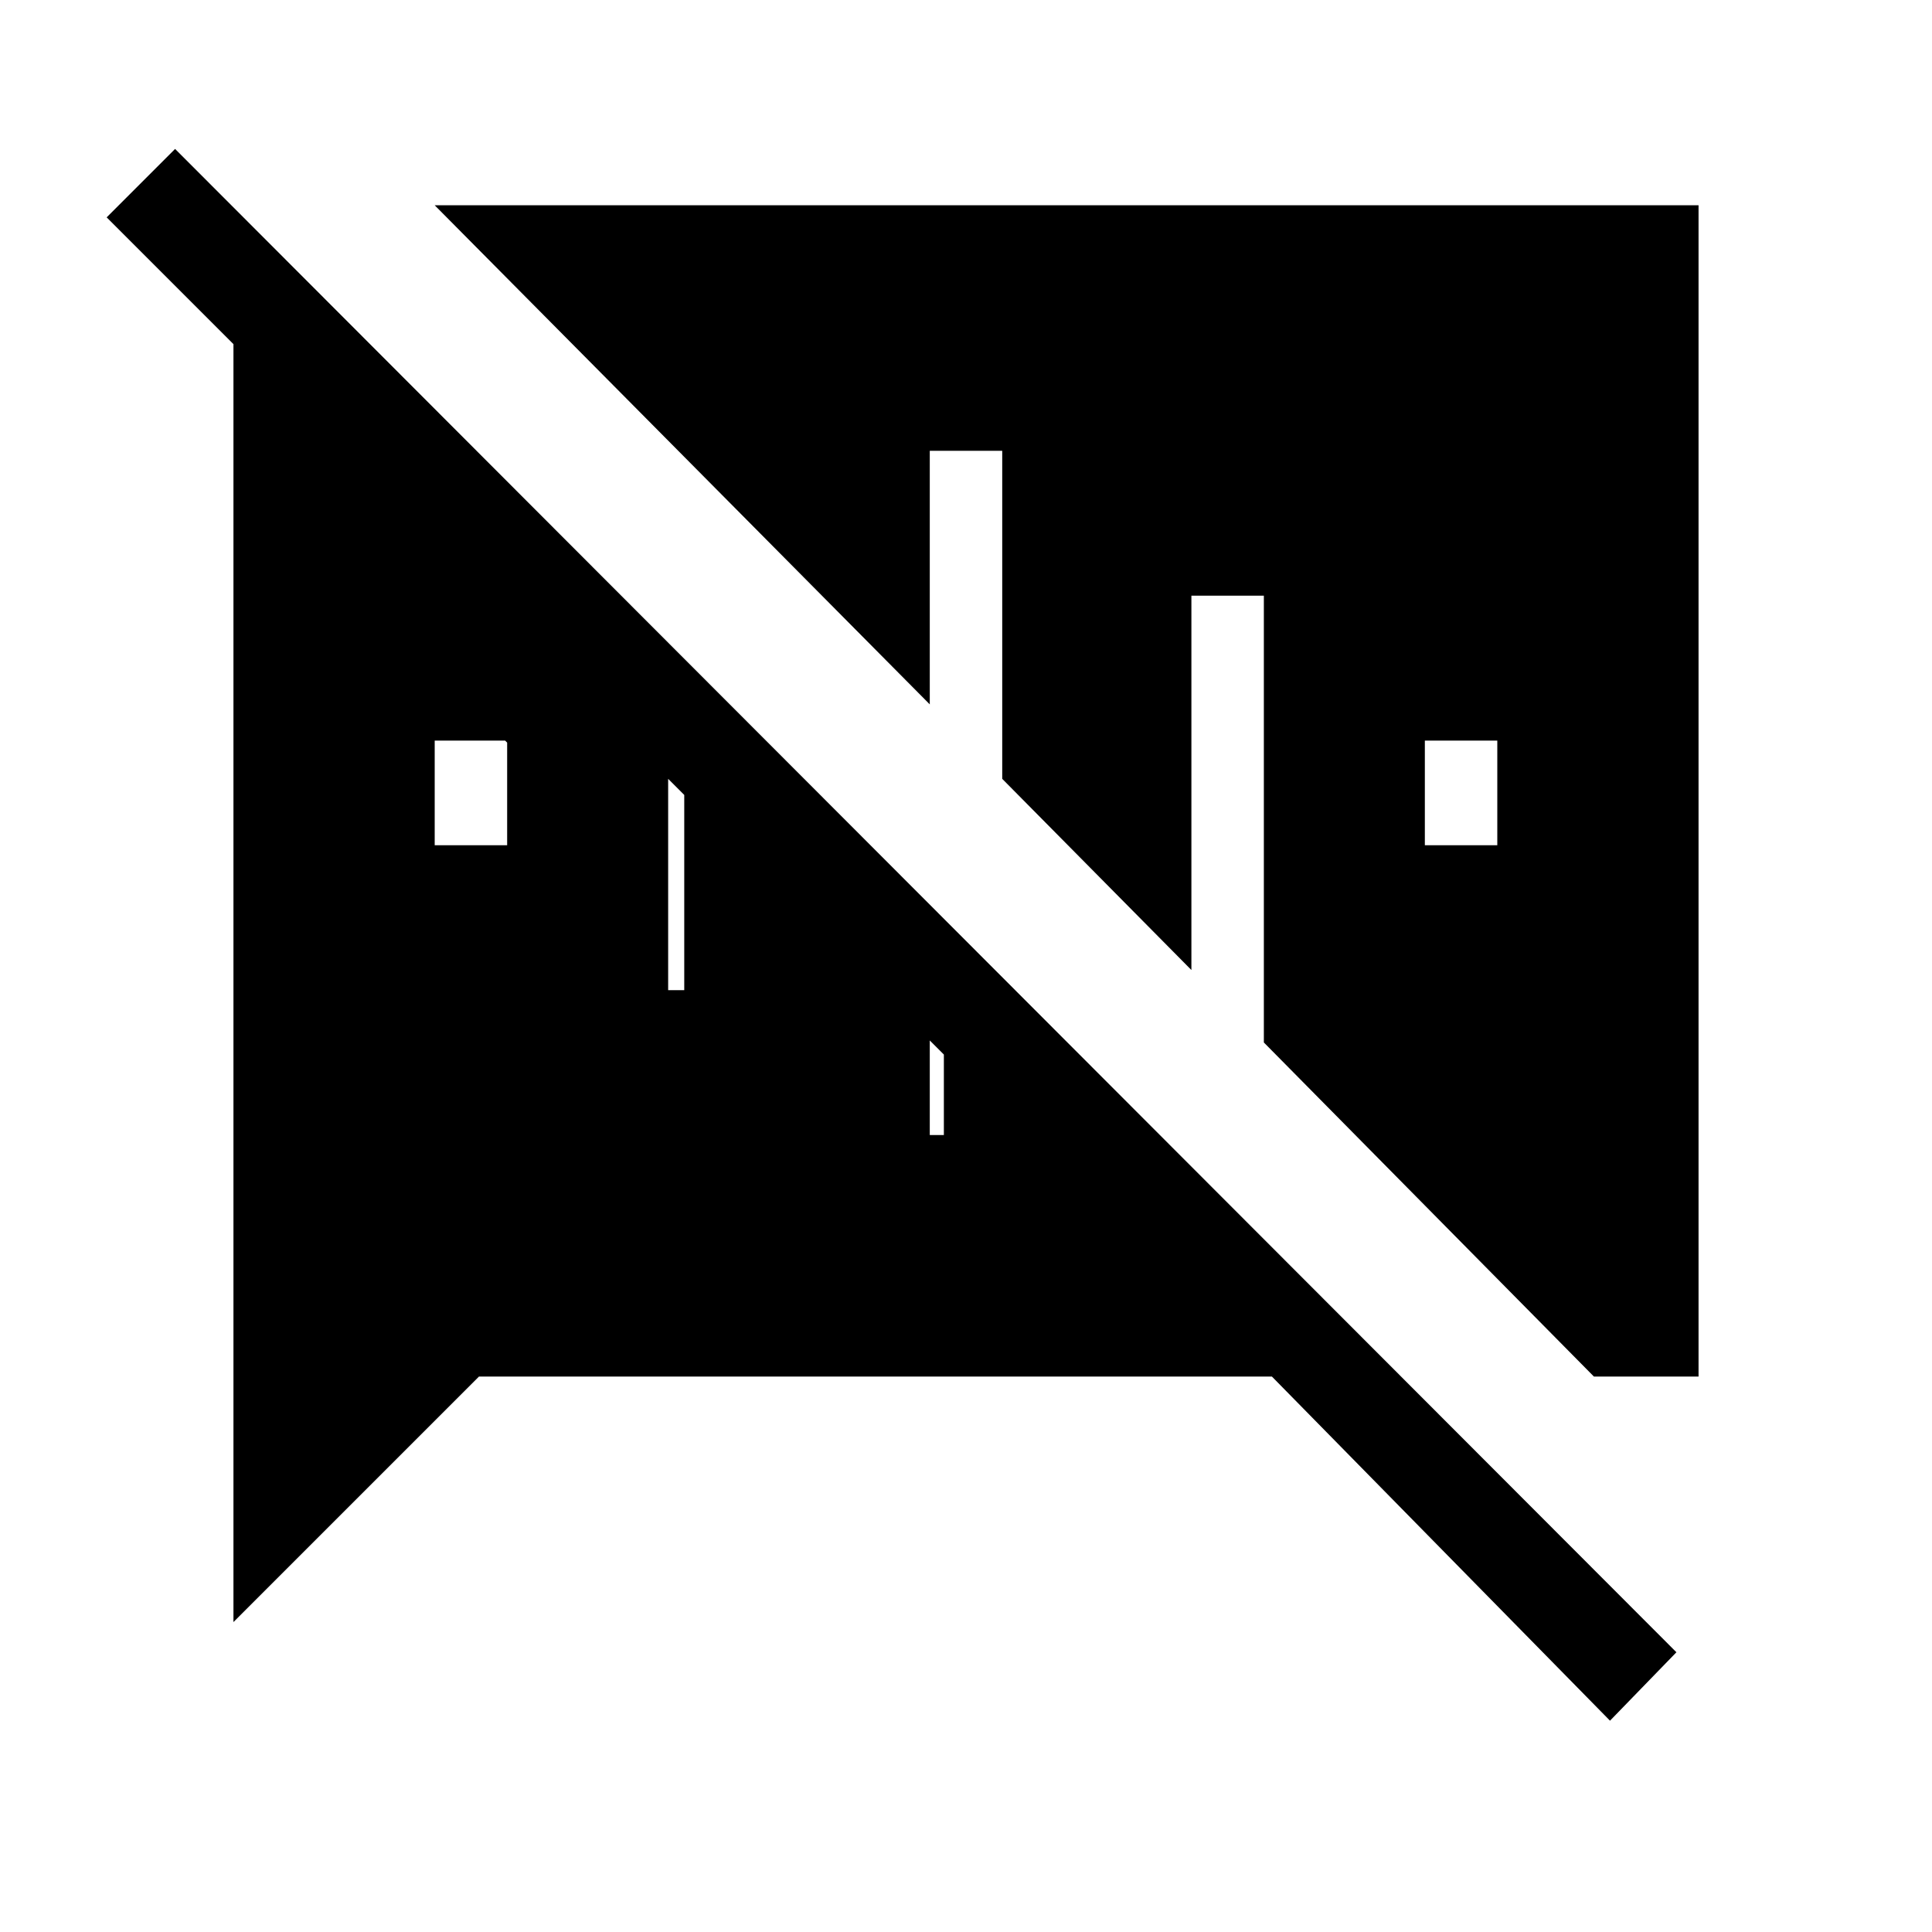 <svg xmlns="http://www.w3.org/2000/svg" height="20" viewBox="0 -960 960 960" width="20"><path d="M708-540h36v-52h-36v52ZM592-664v186l-94-95v-163h-36v126L216-858h628v582h-52L628-442v-222h-36Zm208 559L632-276H238L116-154v-635l-63-63 34-34 746 747-33 34ZM469-436l-7-7v47h7v-40Zm-137-32h8v-97l-8-8v105Zm-116-72h36v-51l-1-1h-35v52Z"/></svg>